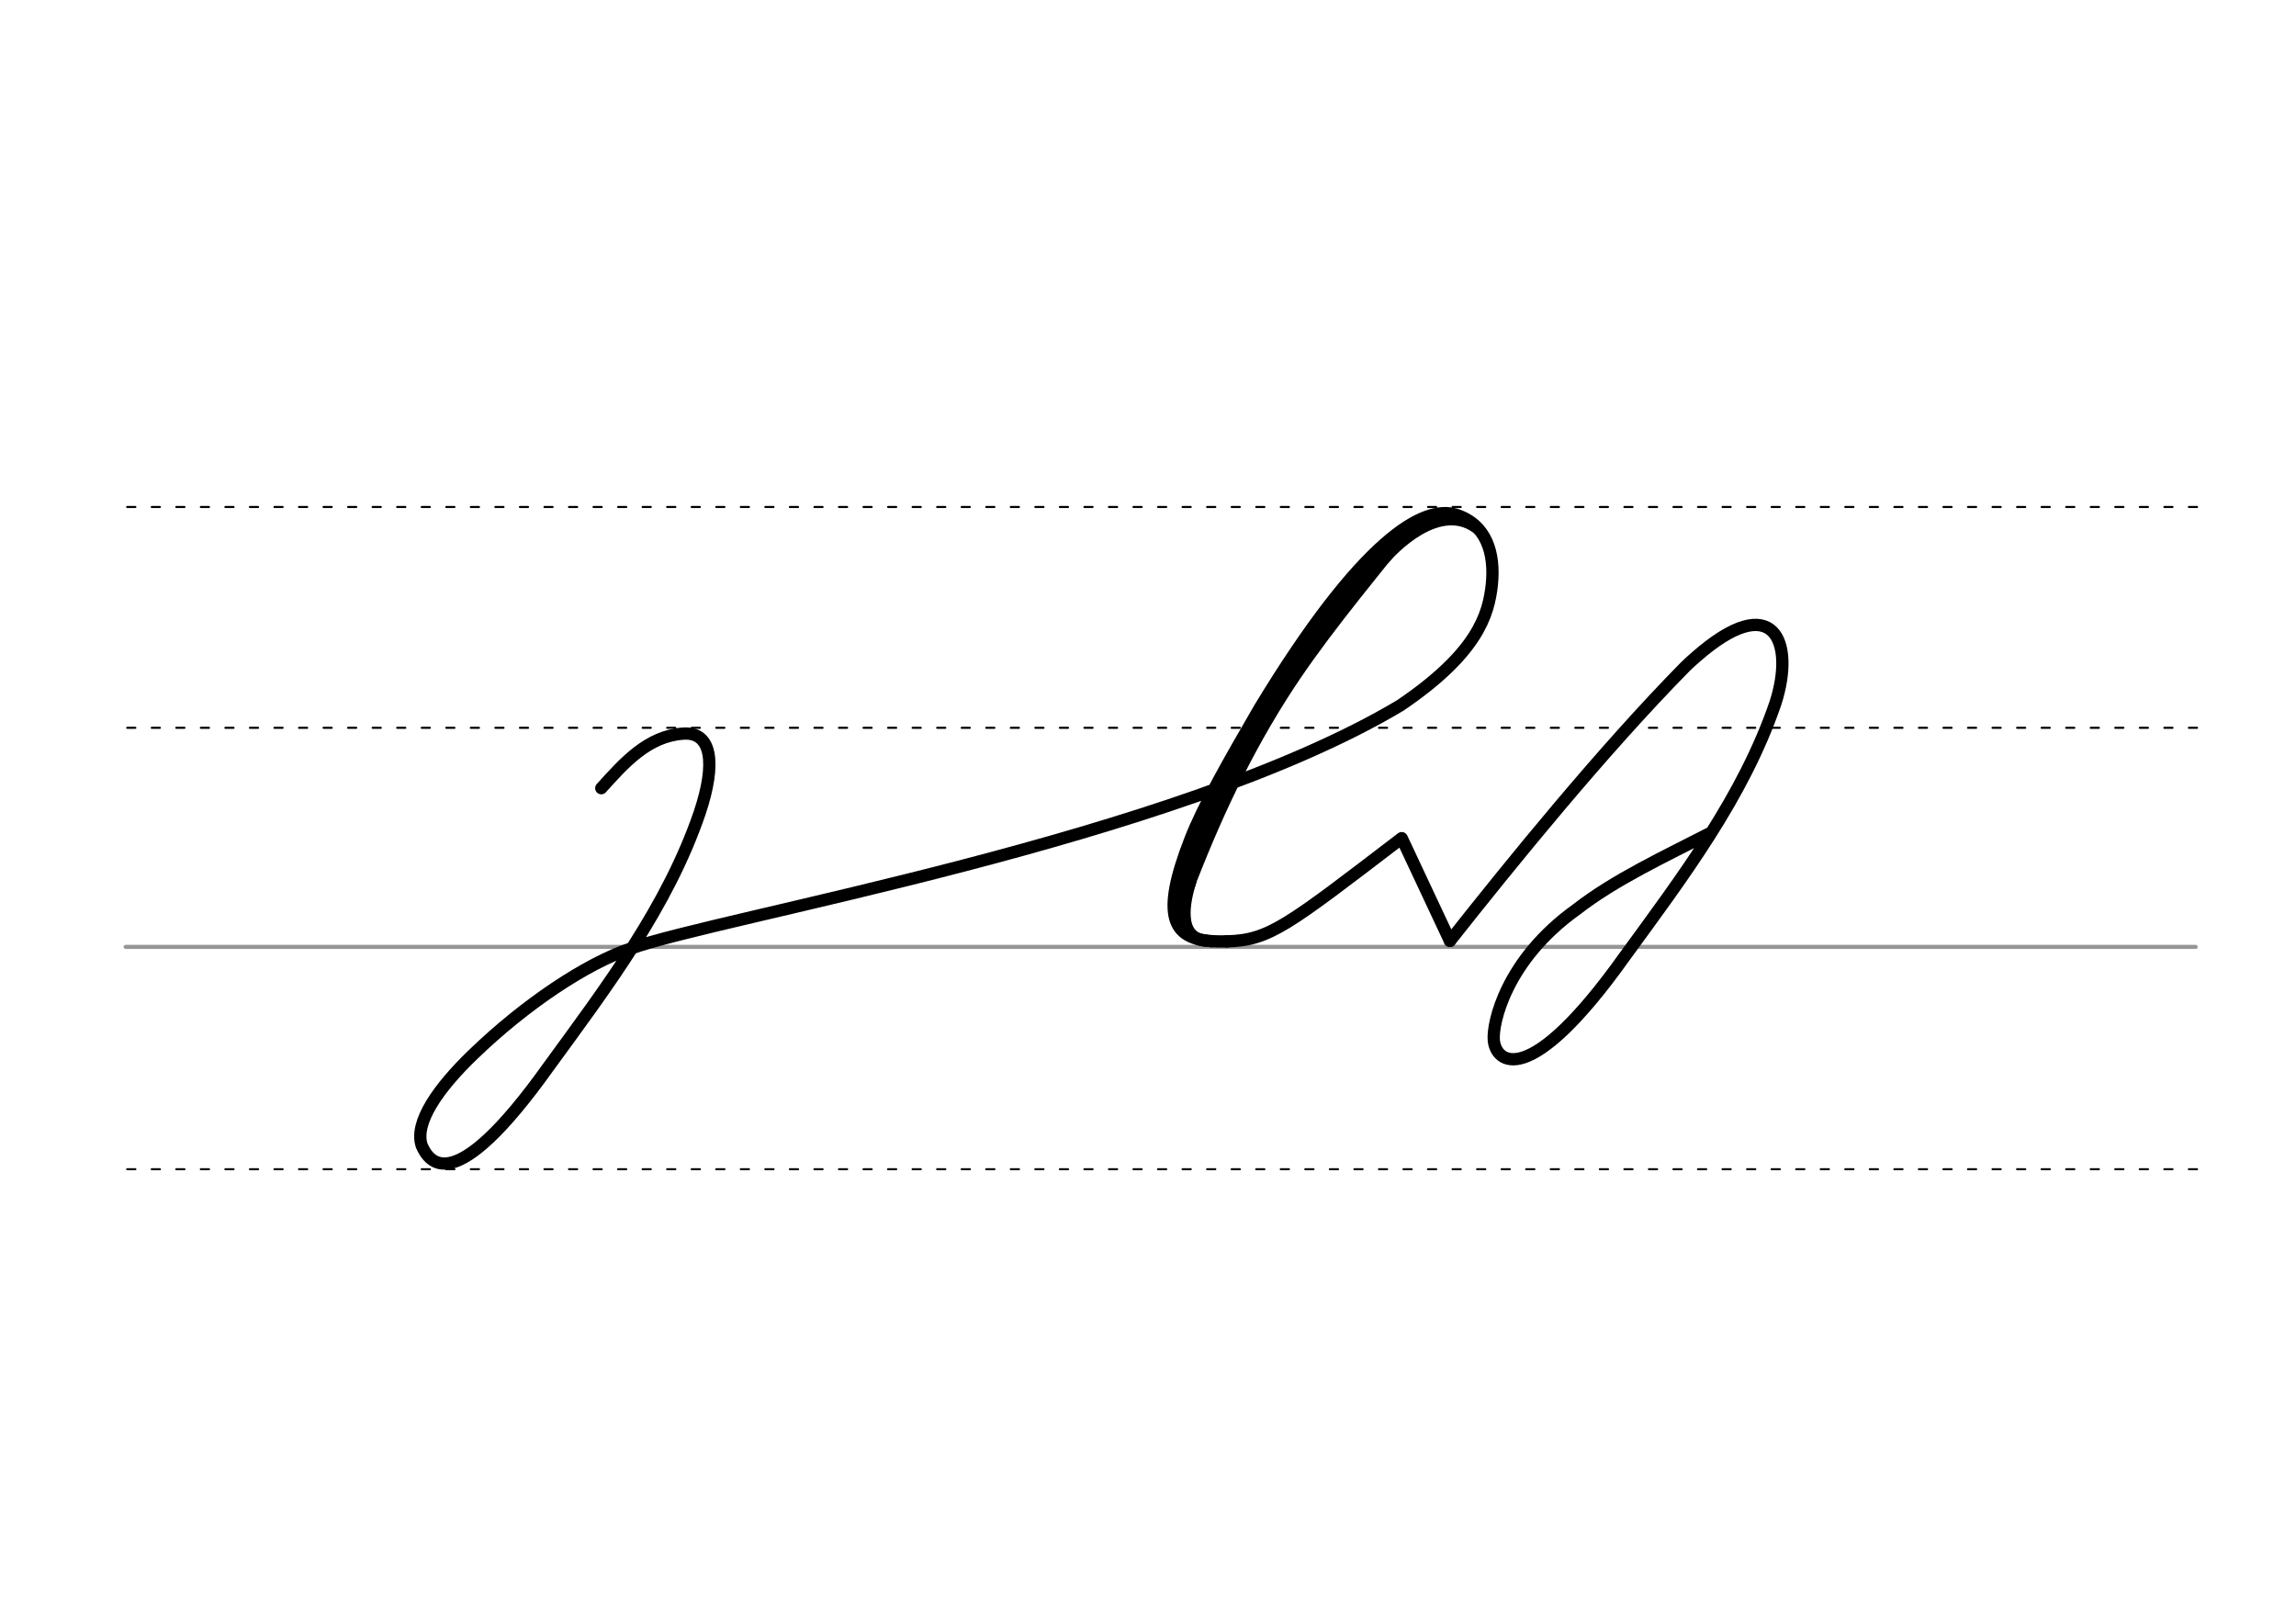<svg height="210mm" viewBox="0 0 1052.4 744.1" width="297mm" xmlns="http://www.w3.org/2000/svg">
 <g fill="none" stroke-linecap="round">
  <g transform="translate(0 -308.268)">
   <path d="m57.6 742.2h948.8" stroke="#969696" stroke-width="1.875"/>
   <g stroke="#000" stroke-dasharray="3.75 7.5" stroke-miterlimit="2" stroke-width=".938">
    <path d="m58.3 844.1h948.8"/>
    <path d="m58.3 641.8h948.8"/>
    <path d="m58.3 540.6h948.8"/>
   </g>
  </g>
  <g stroke="#000">
   <path d="m555 431.3c2.5.1 4.9.2 7.4.1" stroke-linejoin="round" stroke-width="5.625"/>
   <path d="m643.6 244.5c-21 26.2-40.6 49.8-56 74.1-19.8 31.2-33.9 63.1-46.7 97.5" stroke-width="5.625"/>
   <path d="m638.1 248c-38.3 44.9-72.9 96.9-94.8 156.8" stroke-width="7.5"/>
   <path d="m545.7 403.6c-3 9.2-6.6 26.5 7.2 27.5" stroke-width="5.625"/>
   <path d="m672 238.8c-6.3-3.3-12.7-1.4-17.6 1-4.4 2.2-8.8 4.5-16.5 13.4" stroke-width="3.75"/>
   <path d="m677.7 243.6c-17.4-14.8-39.9 9.7-42.5 12.9" stroke-width="3.75"/>
   <g stroke-width="5.625">
    <path d="m275.6 361.2c10.5-11.6 21.3-23.9 37.6-25 13-.9 15.2 13.3 7.5 36.3-14.7 43-42.4 79.5-69.3 116.4-43.5 61-54.7 43.8-58.1 36.1-3.5-10.6 7.6-26.4 23.6-41.8 23.8-23 51.9-41.7 72.2-48.5 39.7-14.5 249.6-49.8 352.7-111.4 35.3-23.9 40.5-41.4 42-55.4 1.5-14.6-2.6-27.6-16.4-32-14.7-4.7-42.9 10.9-90.1 88.8-14.1 24.3-25.7 44.6-31.7 60-13.7 35.1-8.1 45.3 9.6 46.6"/>
    <g stroke-linejoin="round">
     <path d="m562.4 431.4c19.4-.5 27.5-7.1 80.1-47.3l22.1 47.1"/>
     <path d="m664.6 431.2c28.2-35.7 69.9-87.1 107.8-125.6 1.6-1.6 3.2-3 4.8-4.4 35.8-31.5 45.7-7.2 36.6 21-14.7 43-42.4 79.5-69.3 116.4-43.5 61-58.9 48.7-59.8 38.1-.7-7.7 5.5-36.8 38-60 17.5-13.6 40.1-24.1 61.7-35.2"/>
    </g>
   </g>
  </g>
 </g>
</svg>
